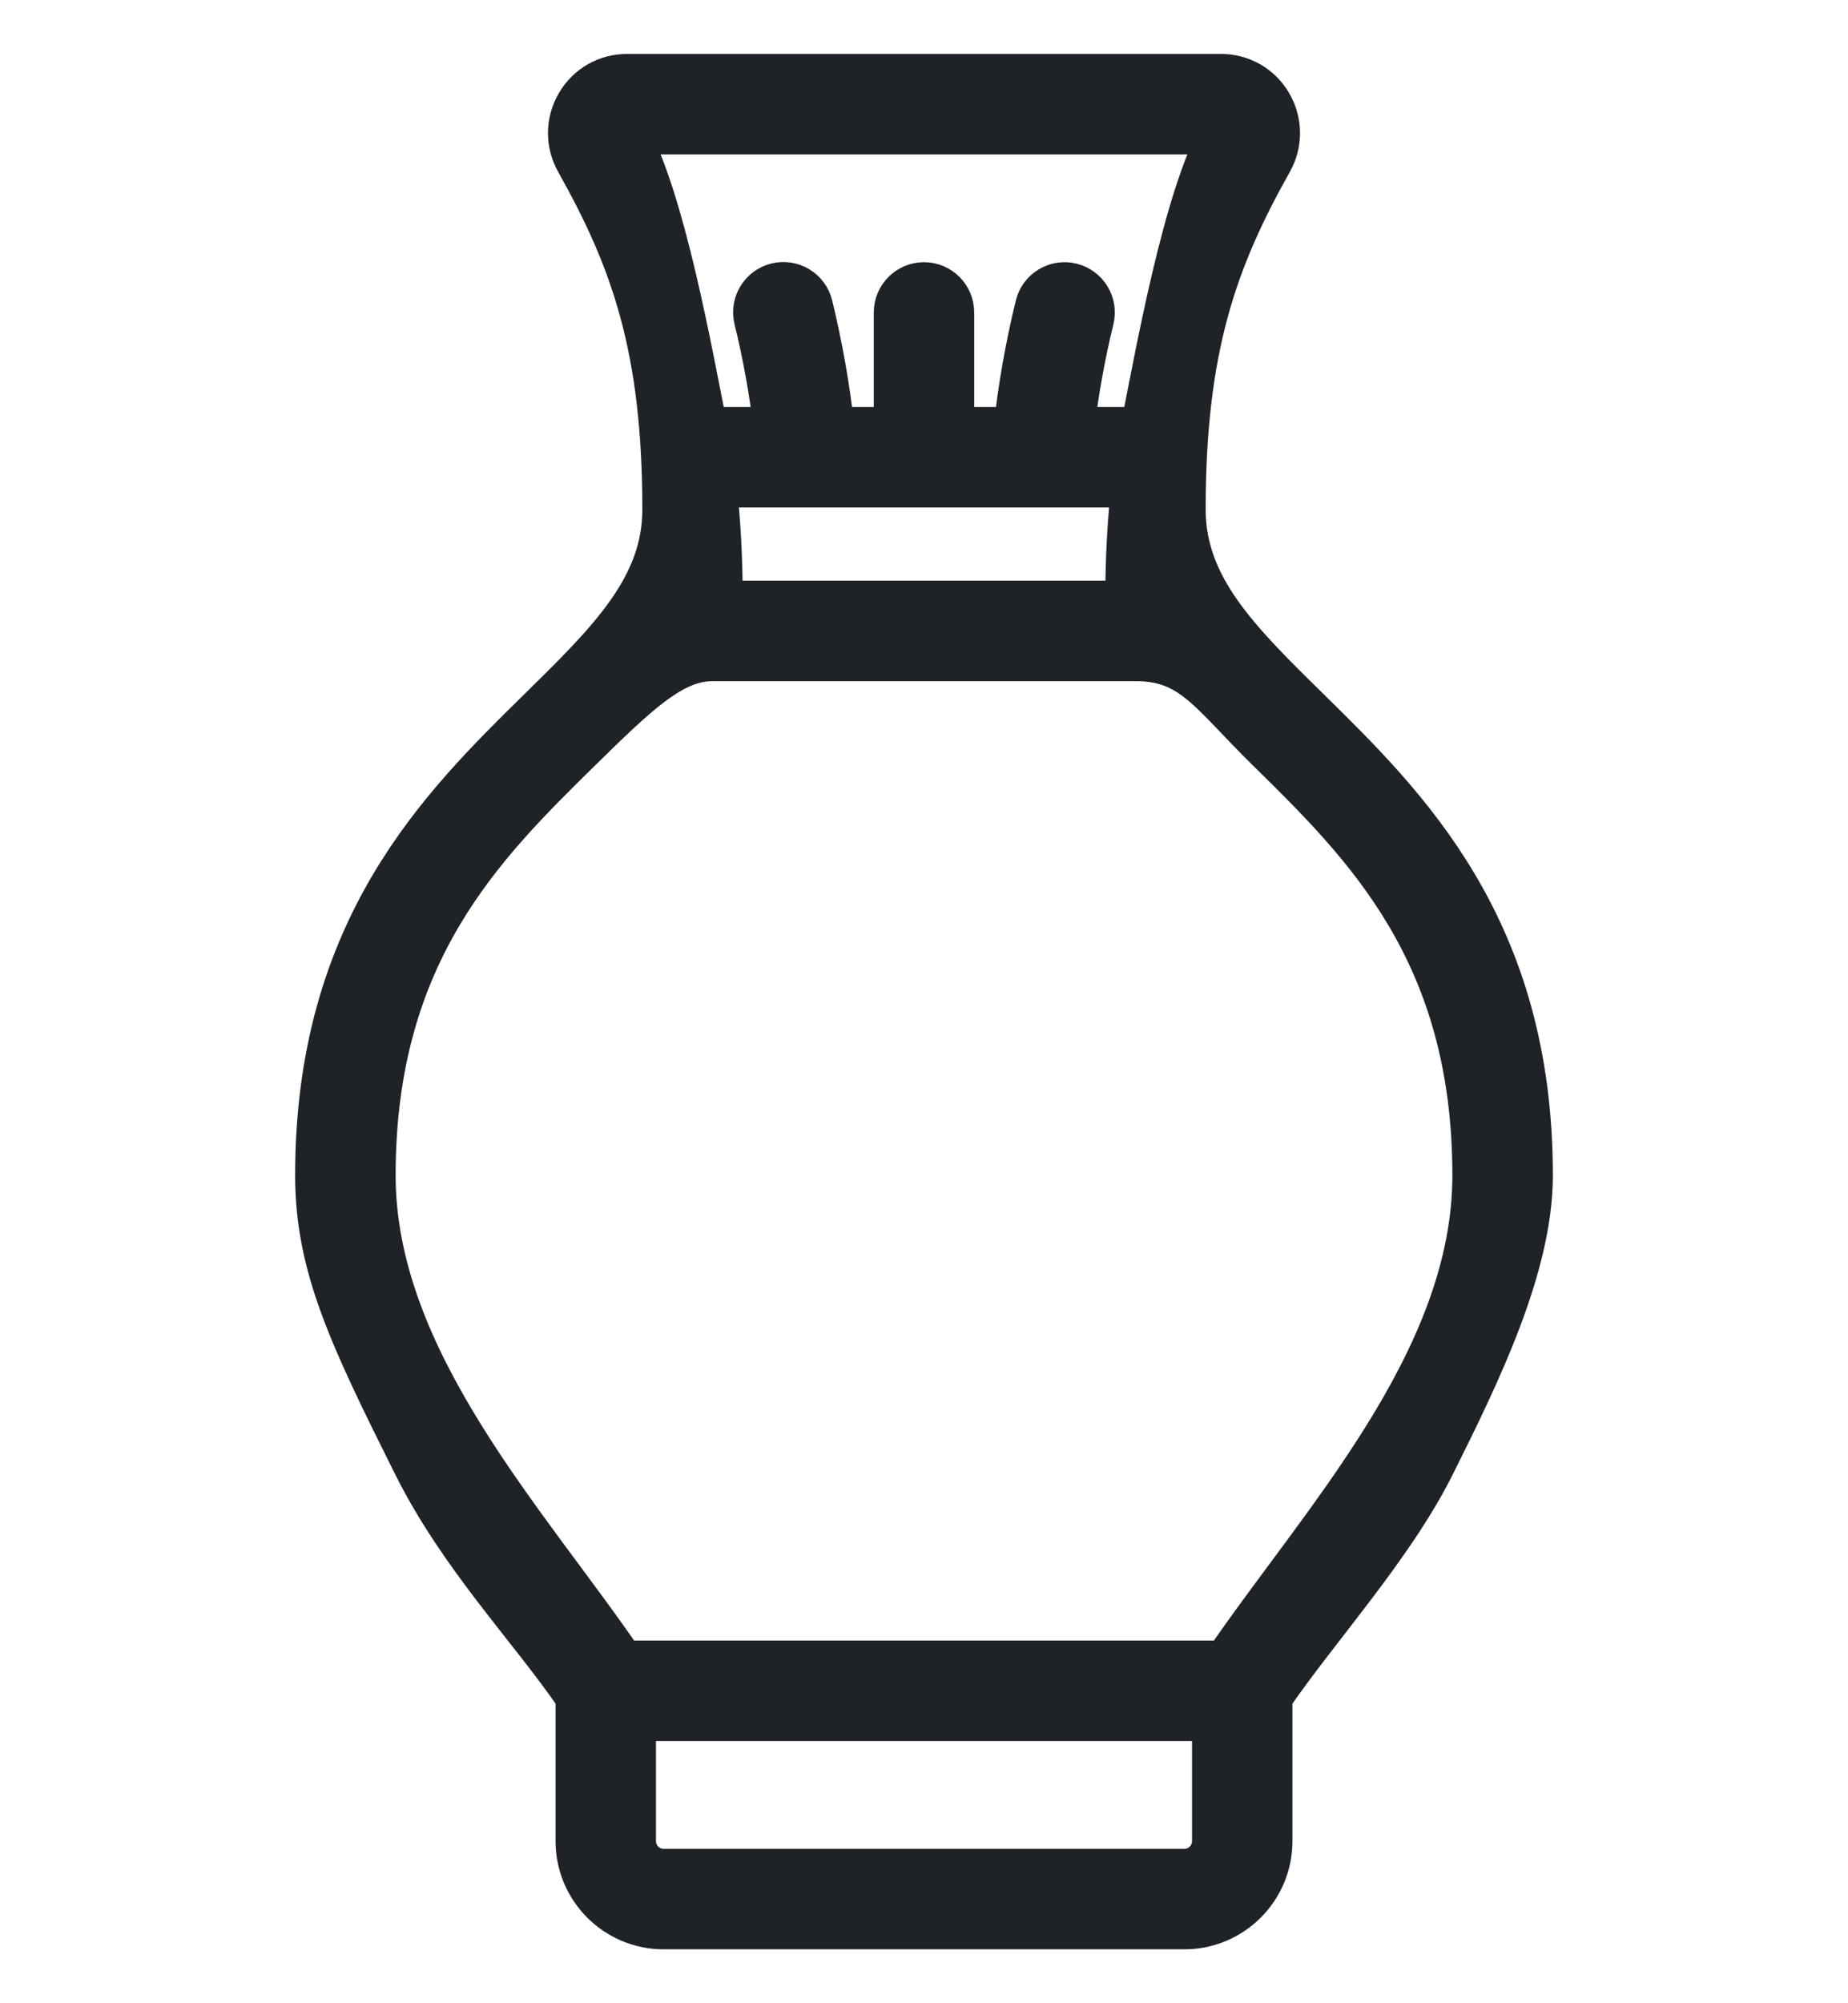 <svg width="24" height="26" viewBox="0 0 24 26" fill="none" xmlns="http://www.w3.org/2000/svg">
<path d="M16.974 9.218C16.071 8.331 15.358 7.63 15.358 6.613C15.358 4.508 15.773 3.359 16.489 2.085C16.617 1.857 16.615 1.586 16.483 1.359C16.351 1.134 16.117 1 15.856 1H8.144C7.883 1 7.649 1.134 7.517 1.36C7.385 1.586 7.383 1.857 7.511 2.085C8.227 3.359 8.642 4.508 8.642 6.613C8.642 7.63 7.929 8.331 7.026 9.218C5.737 10.483 4.133 12.059 4.133 15.254C4.133 16.426 4.564 17.328 5.4 19C6 20.2 6.897 21.114 7.515 22.017V23.896C7.515 24.505 8.01 25 8.618 25H15.382C15.99 25 16.485 24.505 16.485 23.896V22.017C17.103 21.115 18.067 20.067 18.6 19C19.2 17.8 19.867 16.427 19.867 15.254C19.867 12.059 18.263 10.483 16.974 9.218ZM9.264 6.286H14.736C14.682 6.743 14.654 7.245 14.654 7.813C14.654 7.82 14.654 7.828 14.654 7.836H9.346C9.346 7.828 9.346 7.82 9.346 7.813C9.346 7.245 9.318 6.743 9.264 6.286ZM8.125 1.74C8.123 1.735 8.118 1.727 8.125 1.715C8.131 1.704 8.138 1.704 8.144 1.704H15.856C15.862 1.704 15.868 1.704 15.875 1.715C15.882 1.727 15.877 1.735 15.875 1.74C15.401 2.583 15.049 4.575 14.848 5.582H13.909C13.968 5.082 14.052 4.615 14.168 4.139C14.214 3.95 14.098 3.759 13.909 3.713C13.72 3.667 13.53 3.783 13.484 3.972C13.354 4.503 13.263 5.022 13.2 5.582H12.352V4.055C12.352 3.861 12.194 3.703 12 3.703C11.806 3.703 11.648 3.861 11.648 4.055V5.582H10.8C10.737 5.021 10.645 4.502 10.516 3.97C10.47 3.781 10.279 3.665 10.09 3.711C9.901 3.757 9.785 3.948 9.831 4.137C9.948 4.614 10.031 5.081 10.091 5.582H9.152C8.951 4.575 8.599 2.583 8.125 1.74ZM15.382 24.296H8.618C8.398 24.296 8.219 24.116 8.219 23.896V22.297H15.781V23.896C15.781 24.116 15.602 24.296 15.382 24.296ZM15.922 21.593H8.078C6.831 19.767 4.838 17.669 4.838 15.254C4.838 12.354 6.262 10.955 7.519 9.72C8.274 8.979 8.73 8.541 9.249 8.541H14.751C15.494 8.541 15.726 8.979 16.481 9.72C17.738 10.955 19.162 12.354 19.162 15.254C19.162 17.67 17.169 19.767 15.922 21.593Z" fill="#1F2226" stroke="#1F2226" stroke-width="0.6"/>
</svg>
